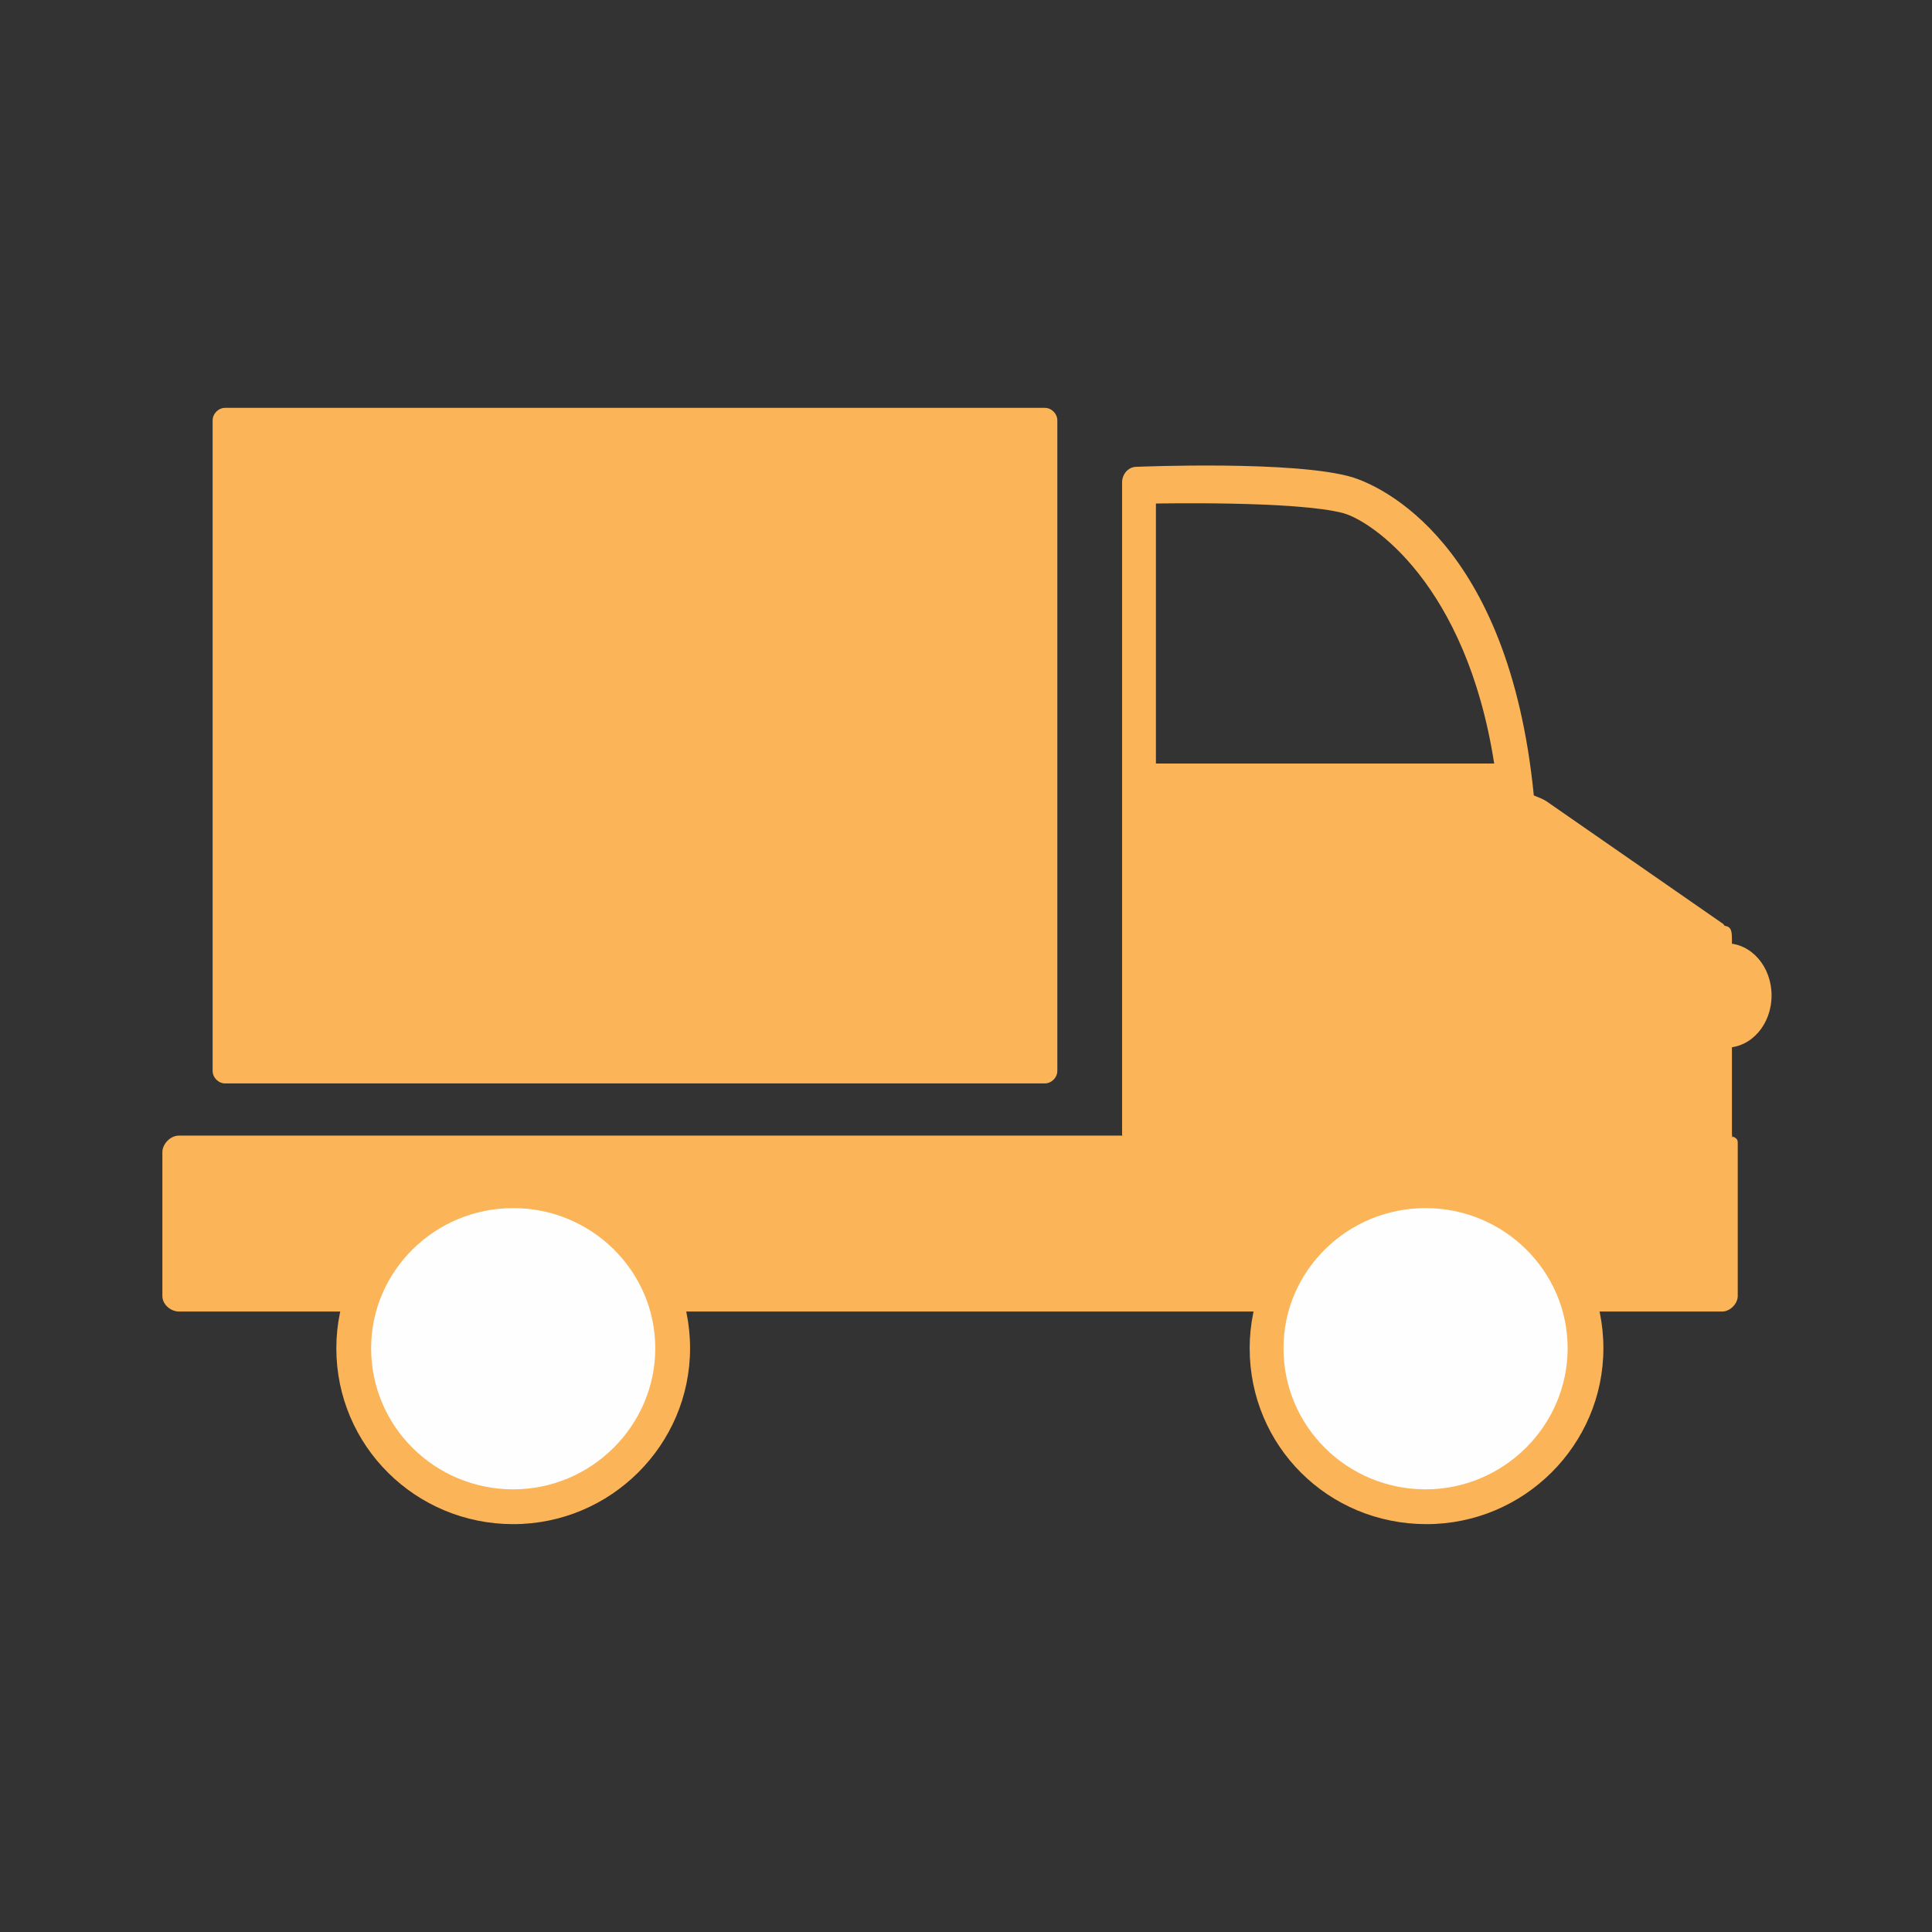 <?xml version="1.0" encoding="UTF-8"?>
<!DOCTYPE svg PUBLIC "-//W3C//DTD SVG 1.1//EN" "http://www.w3.org/Graphics/SVG/1.1/DTD/svg11.dtd">
<!-- Creator: CorelDRAW 2019 (64-Bit) -->
<svg xmlns="http://www.w3.org/2000/svg" xml:space="preserve" width="0.02in" height="0.02in" version="1.1" shape-rendering="geometricPrecision" text-rendering="geometricPrecision" image-rendering="optimizeQuality" fill-rule="evenodd" clip-rule="evenodd"
viewBox="0 0 19.99 19.99"
 xmlns:xlink="http://www.w3.org/1999/xlink"
 xmlns:xodm="http://www.corel.com/coreldraw/odm/2003">
 <rect x="0" y="0" width="19.99" height="19.99" fill="#333333" stroke="none"/>
 <g id="Layer_x0020_1">
  <rect fill="none" x="-0.01" y="-0" width="20" height="20"/>
  <g id="_2801269725872">
   <path fill="#FBB457" fill-rule="nonzero" d="M10.81 11.21l-8.48 0c-0.07,0 -0.13,-0.06 -0.13,-0.13l0 -6.73c0,-0.07 0.06,-0.13 0.13,-0.13l8.48 0c0.07,0 0.13,0.06 0.13,0.13l0 6.73c0,0.07 -0.06,0.13 -0.13,0.13z"/>
   <path fill="#FBB457" fill-rule="nonzero" d="M18.33 10.3c0,0.3 -0.21,0.54 -0.47,0.54l-0.09 0c-0.26,0 -0.48,-0.24 -0.48,-0.54l0 0c0,-0.3 0.21,-0.54 0.48,-0.54l0.09 0c0.26,0 0.47,0.24 0.47,0.54l0 0z"/>
   <path fill="#FBB457" fill-rule="nonzero" d="M17.92 11.78c0.01,-0.01 0,-0.02 0,-0.05l0 -2c0,-0.08 -0,-0.14 -0.07,-0.15 -0.01,-0 -0.01,-0.01 -0.02,-0.02l-1.83 -1.27c-0.03,-0.02 -0.08,-0.04 -0.13,-0.06 -0.26,-2.63 -1.59,-3.2 -1.87,-3.29 -0.59,-0.18 -2.24,-0.11 -2.24,-0.11 -0.09,0 -0.15,0.08 -0.15,0.16l0 3.21c0,0.01 0,0.02 0,0.02 -0,0 -0,0.01 -0,0.02l0 1.35c0,0 0,0.01 0,0.02 0,0 0,0.01 0,0.01l0 2.1c0,0.03 0,0.03 0.01,0.03l-9.77 0c-0.09,0 -0.17,0.09 -0.17,0.17l0 1.49c0,0.09 0.09,0.16 0.17,0.16l15.97 0c0.08,0 0.16,-0.08 0.16,-0.16l0 -1.59c0,-0.04 -0.03,-0.05 -0.05,-0.06l0 0 0 0zm-5.96 -3.88l0 -2.69c0,0 1.46,-0.03 1.94,0.1 0.29,0.08 1.27,0.73 1.56,2.59l-3.51 0 0 0 0 0z"/>
   <path fill="#FBB457" fill-rule="nonzero" d="M7.14 13.95c0,1 -0.82,1.82 -1.83,1.82l0 0c-1.01,0 -1.83,-0.81 -1.83,-1.82l0 0c0,-1 0.82,-1.82 1.83,-1.82l0 0c1.01,0 1.83,0.81 1.83,1.82l0 0z"/>
   <path fill="#FBB457" fill-rule="nonzero" d="M16.59 13.95c0,1 -0.82,1.82 -1.83,1.82l0 0c-1.02,0 -1.83,-0.81 -1.83,-1.82l0 0c0,-1 0.82,-1.82 1.83,-1.82l0 0c1.01,0 1.83,0.81 1.83,1.82l0 0zm-0.37 0c0,0.8 -0.66,1.46 -1.47,1.46l0 0c-0.81,0 -1.47,-0.65 -1.47,-1.46l0 0c0,-0.8 0.66,-1.45 1.47,-1.45l0 0c0.81,0 1.47,0.65 1.47,1.45l0 0z"/>
   <path fill="#FEFEFE" fill-rule="nonzero" d="M6.78 13.95c0,0.8 -0.66,1.46 -1.47,1.46l0 0c-0.81,0 -1.47,-0.65 -1.47,-1.46l0 0c0,-0.8 0.66,-1.45 1.47,-1.45l0 0c0.81,0 1.47,0.65 1.47,1.45l0 0z"/>
   <path fill="#FEFEFE" fill-rule="nonzero" d="M16.22 13.95c0,0.8 -0.66,1.46 -1.47,1.46l0 0c-0.81,0 -1.47,-0.65 -1.47,-1.46l0 0c0,-0.8 0.66,-1.45 1.47,-1.45l0 0c0.81,0 1.47,0.65 1.47,1.45l0 0z"/>
  </g>
 </g>
</svg>
